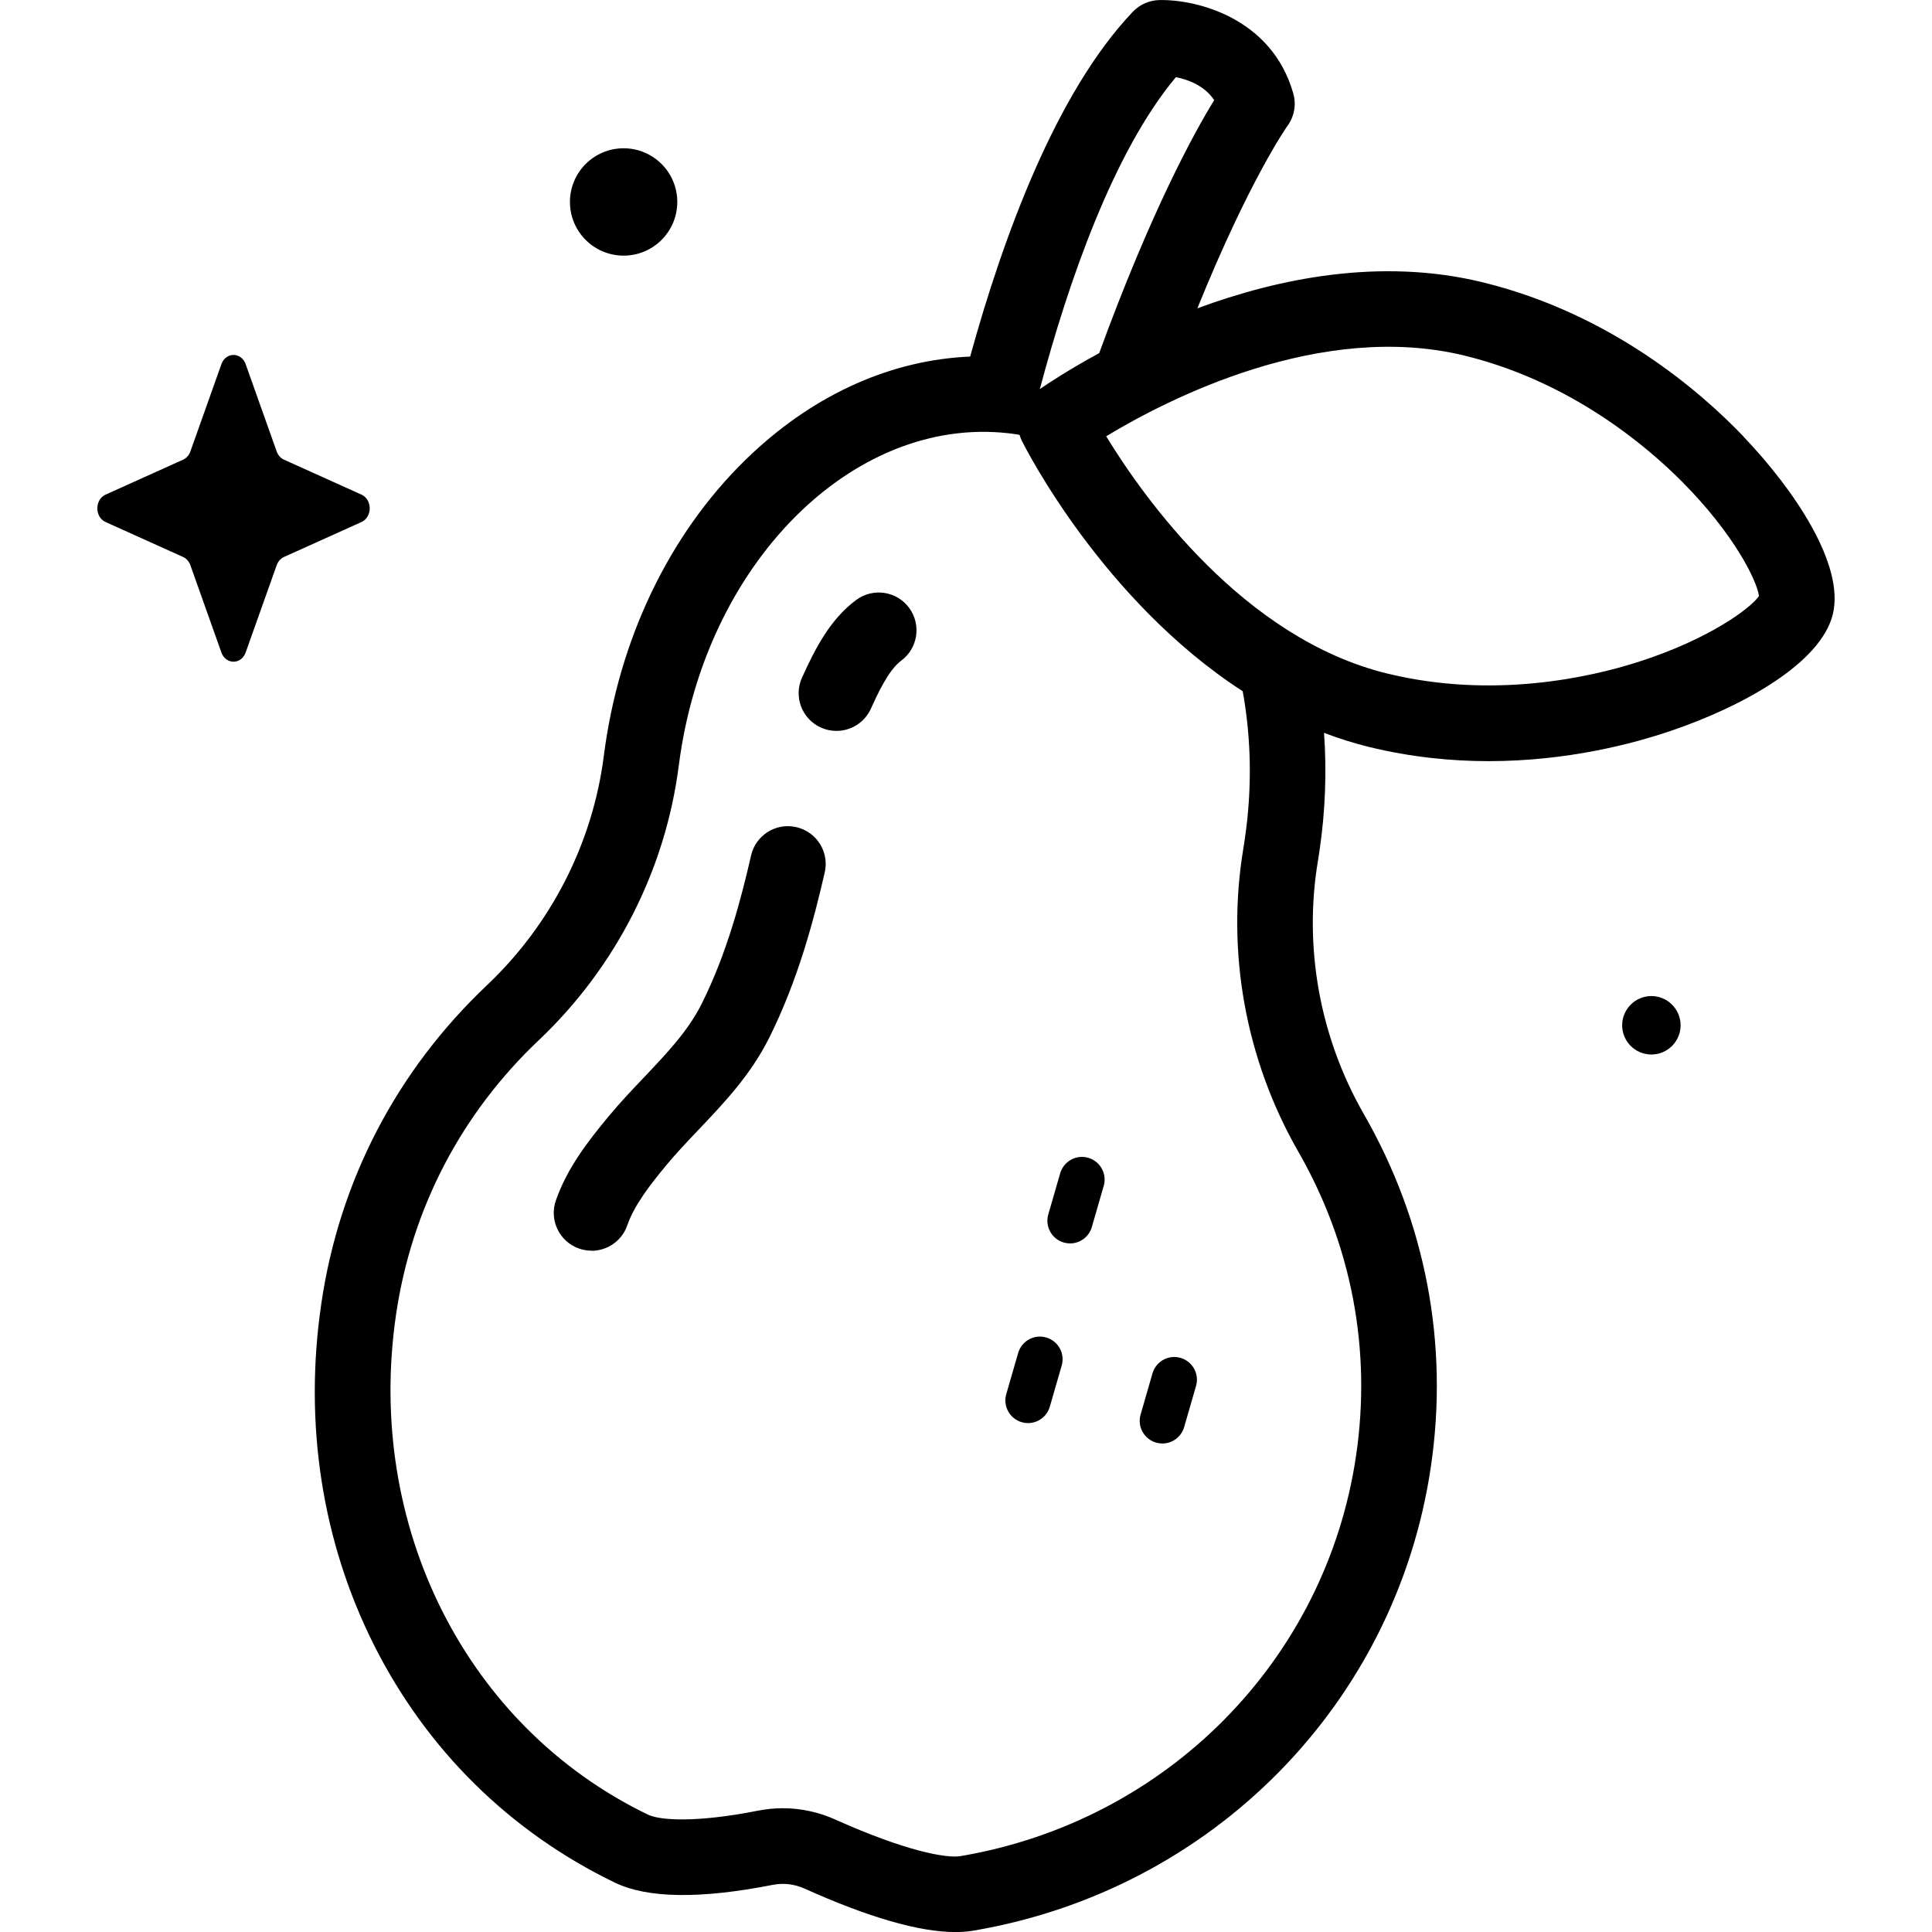 <!-- Generated by IcoMoon.io -->
<svg version="1.1" xmlns="http://www.w3.org/2000/svg" width="32" height="32" viewBox="0 0 32 32">
<title>pear</title>
<path d="M4.069 6.032l0.514 1.446c0.022 0.062 0.066 0.111 0.121 0.136l1.284 0.579c0.181 0.082 0.181 0.371 0 0.453l-1.284 0.579c-0.055 0.025-0.099 0.074-0.121 0.136l-0.514 1.446c-0.073 0.204-0.329 0.204-0.402 0l-0.514-1.446c-0.022-0.062-0.066-0.111-0.121-0.136l-1.284-0.579c-0.181-0.082-0.181-0.371 0-0.453l1.284-0.579c0.055-0.025 0.099-0.074 0.121-0.136l0.514-1.446c0.073-0.204 0.329-0.204 0.402 0z"></path>
<path d="M11.218 3.345c0 0.491-0.398 0.889-0.889 0.889s-0.889-0.398-0.889-0.889c0-0.491 0.398-0.889 0.889-0.889s0.889 0.398 0.889 0.889z"></path>
<path d="M27.836 16.982c0 0.267-0.217 0.484-0.484 0.484s-0.484-0.217-0.484-0.484c0-0.267 0.217-0.484 0.484-0.484s0.484 0.217 0.484 0.484z"></path>
<path d="M28.877 7.229c-0.697-0.729-2.184-2.031-4.318-2.553-1.687-0.413-3.382-0.067-4.727 0.431 0.868-2.142 1.483-3.008 1.491-3.020 0.115-0.156 0.151-0.356 0.097-0.542-0.358-1.253-1.606-1.557-2.218-1.544-0.166 0.004-0.324 0.073-0.439 0.194-1.271 1.334-2.148 3.729-2.694 5.711-1.287 0.054-2.543 0.606-3.611 1.605-1.288 1.204-2.152 2.921-2.433 4.835-0.009 0.058-0.017 0.117-0.024 0.175-0.184 1.441-0.871 2.79-1.936 3.798-1.496 1.416-2.445 3.24-2.743 5.272-0.292 1.984 0.010 3.94 0.873 5.657 0.872 1.734 2.252 3.095 3.991 3.935 0.538 0.26 1.415 0.272 2.608 0.037 0.18-0.035 0.362-0.015 0.527 0.059 1.067 0.48 1.907 0.722 2.503 0.722 0.106 0 0.205-0.008 0.296-0.023 3.957-0.671 7.003-3.76 7.58-7.686 0.299-2.032-0.085-4.051-1.11-5.838-0.73-1.272-1-2.762-0.761-4.195 0.010-0.058 0.019-0.116 0.027-0.174 0.096-0.656 0.12-1.31 0.074-1.947 0.241 0.092 0.489 0.171 0.746 0.234 0.691 0.169 1.36 0.235 1.98 0.235 1.296 0 2.383-0.285 3.028-0.505 1.161-0.395 2.473-1.109 2.673-1.927s-0.633-2.057-1.48-2.944zM19.475 1.278c0.2 0.039 0.471 0.136 0.636 0.38-0.335 0.545-1.047 1.841-1.905 4.191-0.476 0.258-0.819 0.483-0.983 0.595 0.472-1.771 1.215-3.922 2.253-5.166zM20.617 13.902c-0.007 0.050-0.015 0.1-0.023 0.15-0.286 1.717 0.037 3.501 0.91 5.023 0.884 1.541 1.215 3.282 0.957 5.034-0.498 3.387-3.131 6.053-6.551 6.634-0.244 0.041-0.934-0.093-2.076-0.606-0.276-0.124-0.57-0.187-0.868-0.187-0.138 0-0.277 0.014-0.415 0.041-1.024 0.202-1.621 0.161-1.821 0.064-3.009-1.454-4.685-4.783-4.17-8.283 0.258-1.752 1.076-3.324 2.366-4.545 1.274-1.207 2.097-2.822 2.317-4.549 0.006-0.050 0.013-0.1 0.021-0.151 0.488-3.321 2.983-5.714 5.562-5.335 0.020 0.003 0.040 0.007 0.061 0.011 0.010 0.034 0.023 0.067 0.039 0.1 0.067 0.134 1.346 2.65 3.657 4.146 0.143 0.784 0.158 1.615 0.034 2.454zM27.137 10.963c-0.801 0.256-2.407 0.621-4.163 0.192-2.379-0.582-4.029-2.908-4.652-3.929 1.022-0.618 3.553-1.919 5.94-1.335 1.755 0.43 3.011 1.495 3.604 2.093 0.85 0.856 1.236 1.631 1.268 1.889-0.148 0.213-0.849 0.723-1.998 1.090z"></path>
<path d="M9.797 20.715c-0.068 0-0.138-0.011-0.206-0.035-0.326-0.114-0.498-0.471-0.384-0.797 0.188-0.539 0.532-0.98 0.868-1.386 0.193-0.233 0.396-0.447 0.592-0.653 0.374-0.394 0.728-0.766 0.954-1.216 0.419-0.836 0.658-1.753 0.819-2.458 0.077-0.337 0.412-0.548 0.75-0.47s0.548 0.413 0.47 0.75c-0.177 0.774-0.442 1.784-0.92 2.74-0.309 0.617-0.745 1.075-1.166 1.518-0.19 0.2-0.369 0.388-0.535 0.588-0.263 0.318-0.531 0.658-0.65 1.001-0.090 0.258-0.332 0.42-0.591 0.42z"></path>
<path d="M13.854 12.106c-0.087 0-0.175-0.018-0.259-0.056-0.315-0.143-0.454-0.514-0.31-0.829 0.215-0.473 0.462-0.963 0.898-1.285 0.278-0.205 0.67-0.146 0.875 0.132s0.146 0.67-0.132 0.875c-0.211 0.156-0.393 0.557-0.502 0.796-0.105 0.231-0.332 0.367-0.57 0.367z"></path>
<path d="M17.724 20.595c-0.035 0-0.070-0.005-0.105-0.015-0.199-0.058-0.314-0.266-0.256-0.465l0.197-0.682c0.058-0.199 0.266-0.314 0.465-0.256s0.314 0.266 0.256 0.465l-0.197 0.682c-0.047 0.164-0.198 0.271-0.361 0.271z"></path>
<path d="M19.253 23.909c-0.035 0-0.070-0.005-0.105-0.015-0.199-0.058-0.314-0.266-0.256-0.465l0.197-0.682c0.058-0.199 0.266-0.314 0.465-0.256s0.314 0.266 0.256 0.465l-0.197 0.682c-0.048 0.164-0.198 0.271-0.361 0.271z"></path>
<path d="M17.028 23.571c-0.035 0-0.070-0.005-0.105-0.015-0.199-0.058-0.314-0.266-0.256-0.465l0.197-0.682c0.058-0.199 0.266-0.314 0.465-0.256s0.314 0.266 0.256 0.465l-0.197 0.682c-0.048 0.164-0.198 0.271-0.361 0.271z"></path>
</svg>

